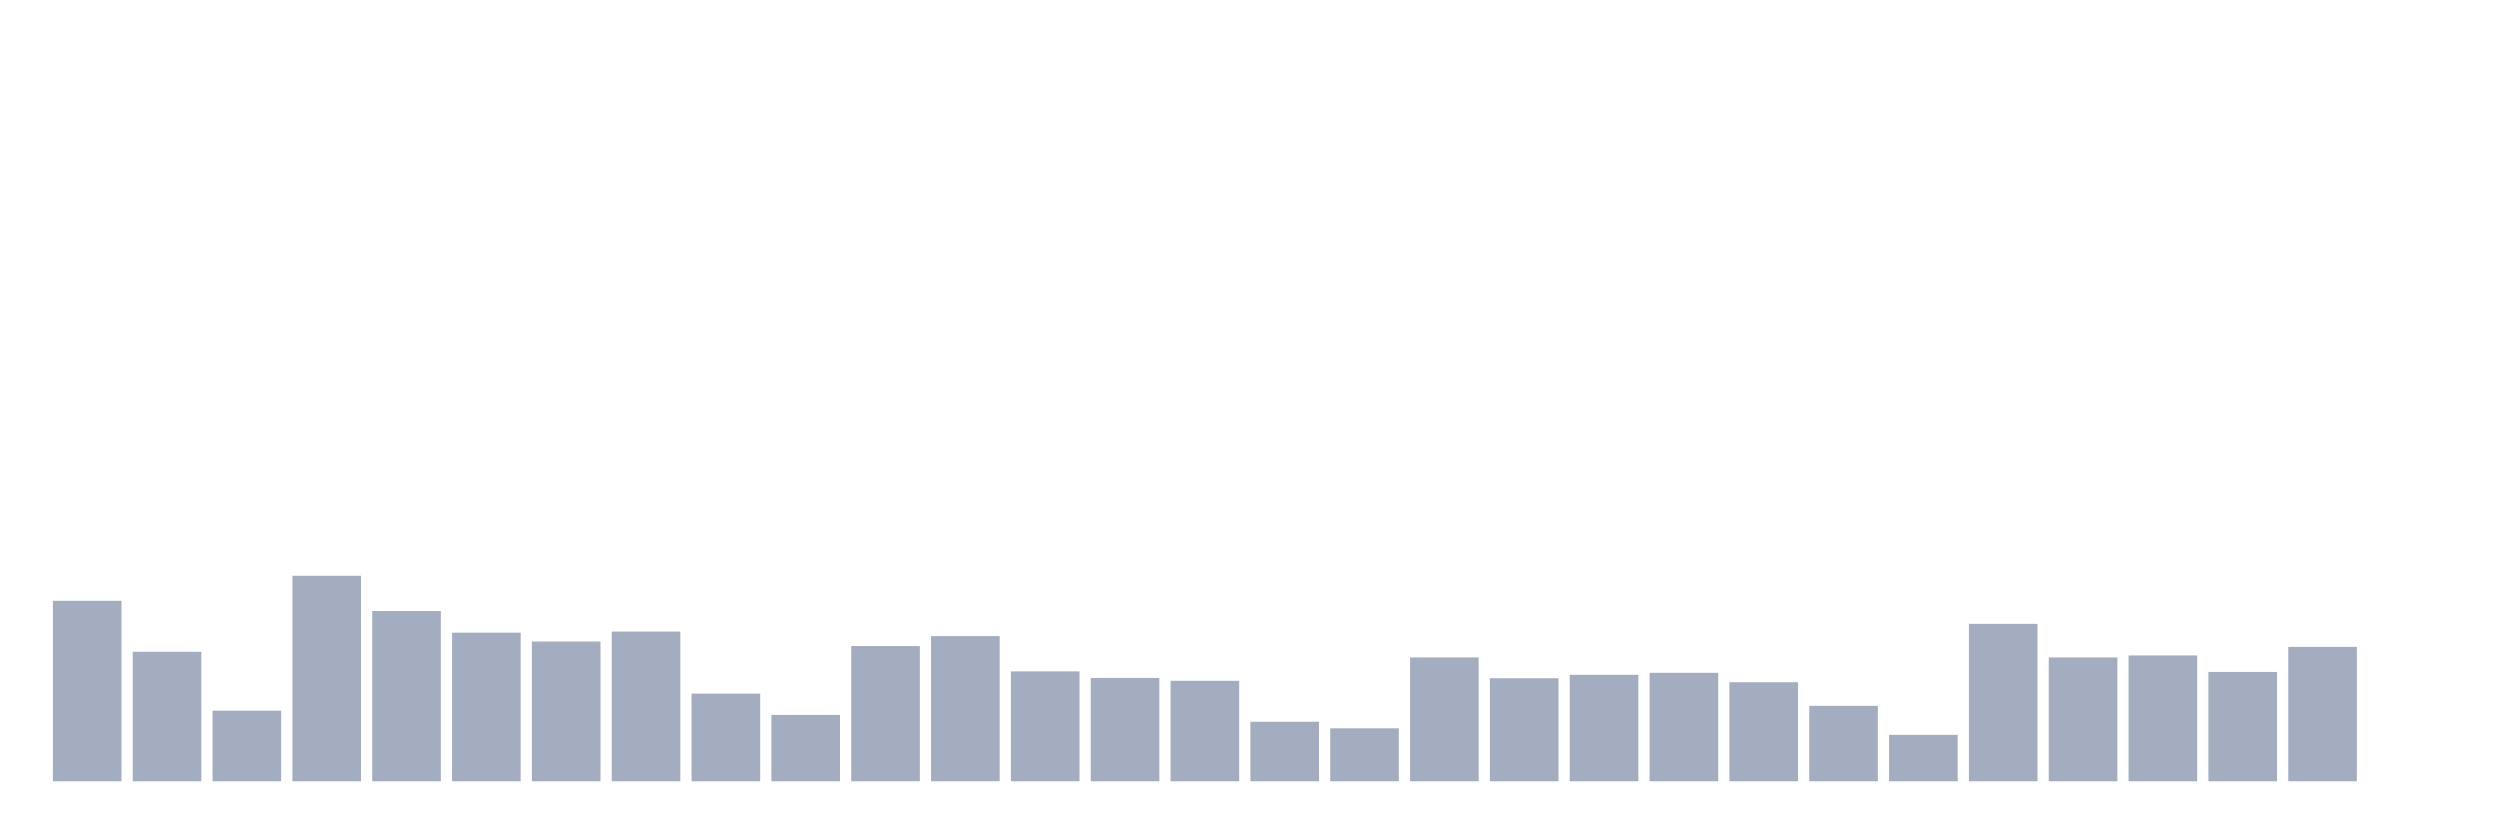 <svg xmlns="http://www.w3.org/2000/svg" viewBox="0 0 480 160"><g transform="translate(10,10)"><rect class="bar" x="0.153" width="13.175" y="105.355" height="34.645" fill="rgb(164,173,192)"></rect><rect class="bar" x="15.482" width="13.175" y="115.137" height="24.863" fill="rgb(164,173,192)"></rect><rect class="bar" x="30.81" width="13.175" y="126.448" height="13.552" fill="rgb(164,173,192)"></rect><rect class="bar" x="46.138" width="13.175" y="100.546" height="39.454" fill="rgb(164,173,192)"></rect><rect class="bar" x="61.466" width="13.175" y="107.322" height="32.678" fill="rgb(164,173,192)"></rect><rect class="bar" x="76.794" width="13.175" y="111.475" height="28.525" fill="rgb(164,173,192)"></rect><rect class="bar" x="92.123" width="13.175" y="113.169" height="26.831" fill="rgb(164,173,192)"></rect><rect class="bar" x="107.451" width="13.175" y="111.257" height="28.743" fill="rgb(164,173,192)"></rect><rect class="bar" x="122.779" width="13.175" y="123.169" height="16.831" fill="rgb(164,173,192)"></rect><rect class="bar" x="138.107" width="13.175" y="127.268" height="12.732" fill="rgb(164,173,192)"></rect><rect class="bar" x="153.436" width="13.175" y="114.044" height="25.956" fill="rgb(164,173,192)"></rect><rect class="bar" x="168.764" width="13.175" y="112.131" height="27.869" fill="rgb(164,173,192)"></rect><rect class="bar" x="184.092" width="13.175" y="118.907" height="21.093" fill="rgb(164,173,192)"></rect><rect class="bar" x="199.42" width="13.175" y="120.164" height="19.836" fill="rgb(164,173,192)"></rect><rect class="bar" x="214.748" width="13.175" y="120.71" height="19.29" fill="rgb(164,173,192)"></rect><rect class="bar" x="230.077" width="13.175" y="128.579" height="11.421" fill="rgb(164,173,192)"></rect><rect class="bar" x="245.405" width="13.175" y="129.836" height="10.164" fill="rgb(164,173,192)"></rect><rect class="bar" x="260.733" width="13.175" y="116.23" height="23.77" fill="rgb(164,173,192)"></rect><rect class="bar" x="276.061" width="13.175" y="120.219" height="19.781" fill="rgb(164,173,192)"></rect><rect class="bar" x="291.39" width="13.175" y="119.563" height="20.437" fill="rgb(164,173,192)"></rect><rect class="bar" x="306.718" width="13.175" y="119.18" height="20.82" fill="rgb(164,173,192)"></rect><rect class="bar" x="322.046" width="13.175" y="120.984" height="19.016" fill="rgb(164,173,192)"></rect><rect class="bar" x="337.374" width="13.175" y="125.519" height="14.481" fill="rgb(164,173,192)"></rect><rect class="bar" x="352.702" width="13.175" y="131.093" height="8.907" fill="rgb(164,173,192)"></rect><rect class="bar" x="368.031" width="13.175" y="109.781" height="30.219" fill="rgb(164,173,192)"></rect><rect class="bar" x="383.359" width="13.175" y="116.23" height="23.77" fill="rgb(164,173,192)"></rect><rect class="bar" x="398.687" width="13.175" y="115.847" height="24.153" fill="rgb(164,173,192)"></rect><rect class="bar" x="414.015" width="13.175" y="119.016" height="20.984" fill="rgb(164,173,192)"></rect><rect class="bar" x="429.344" width="13.175" y="114.208" height="25.792" fill="rgb(164,173,192)"></rect><rect class="bar" x="444.672" width="13.175" y="140" height="0" fill="rgb(164,173,192)"></rect></g></svg>